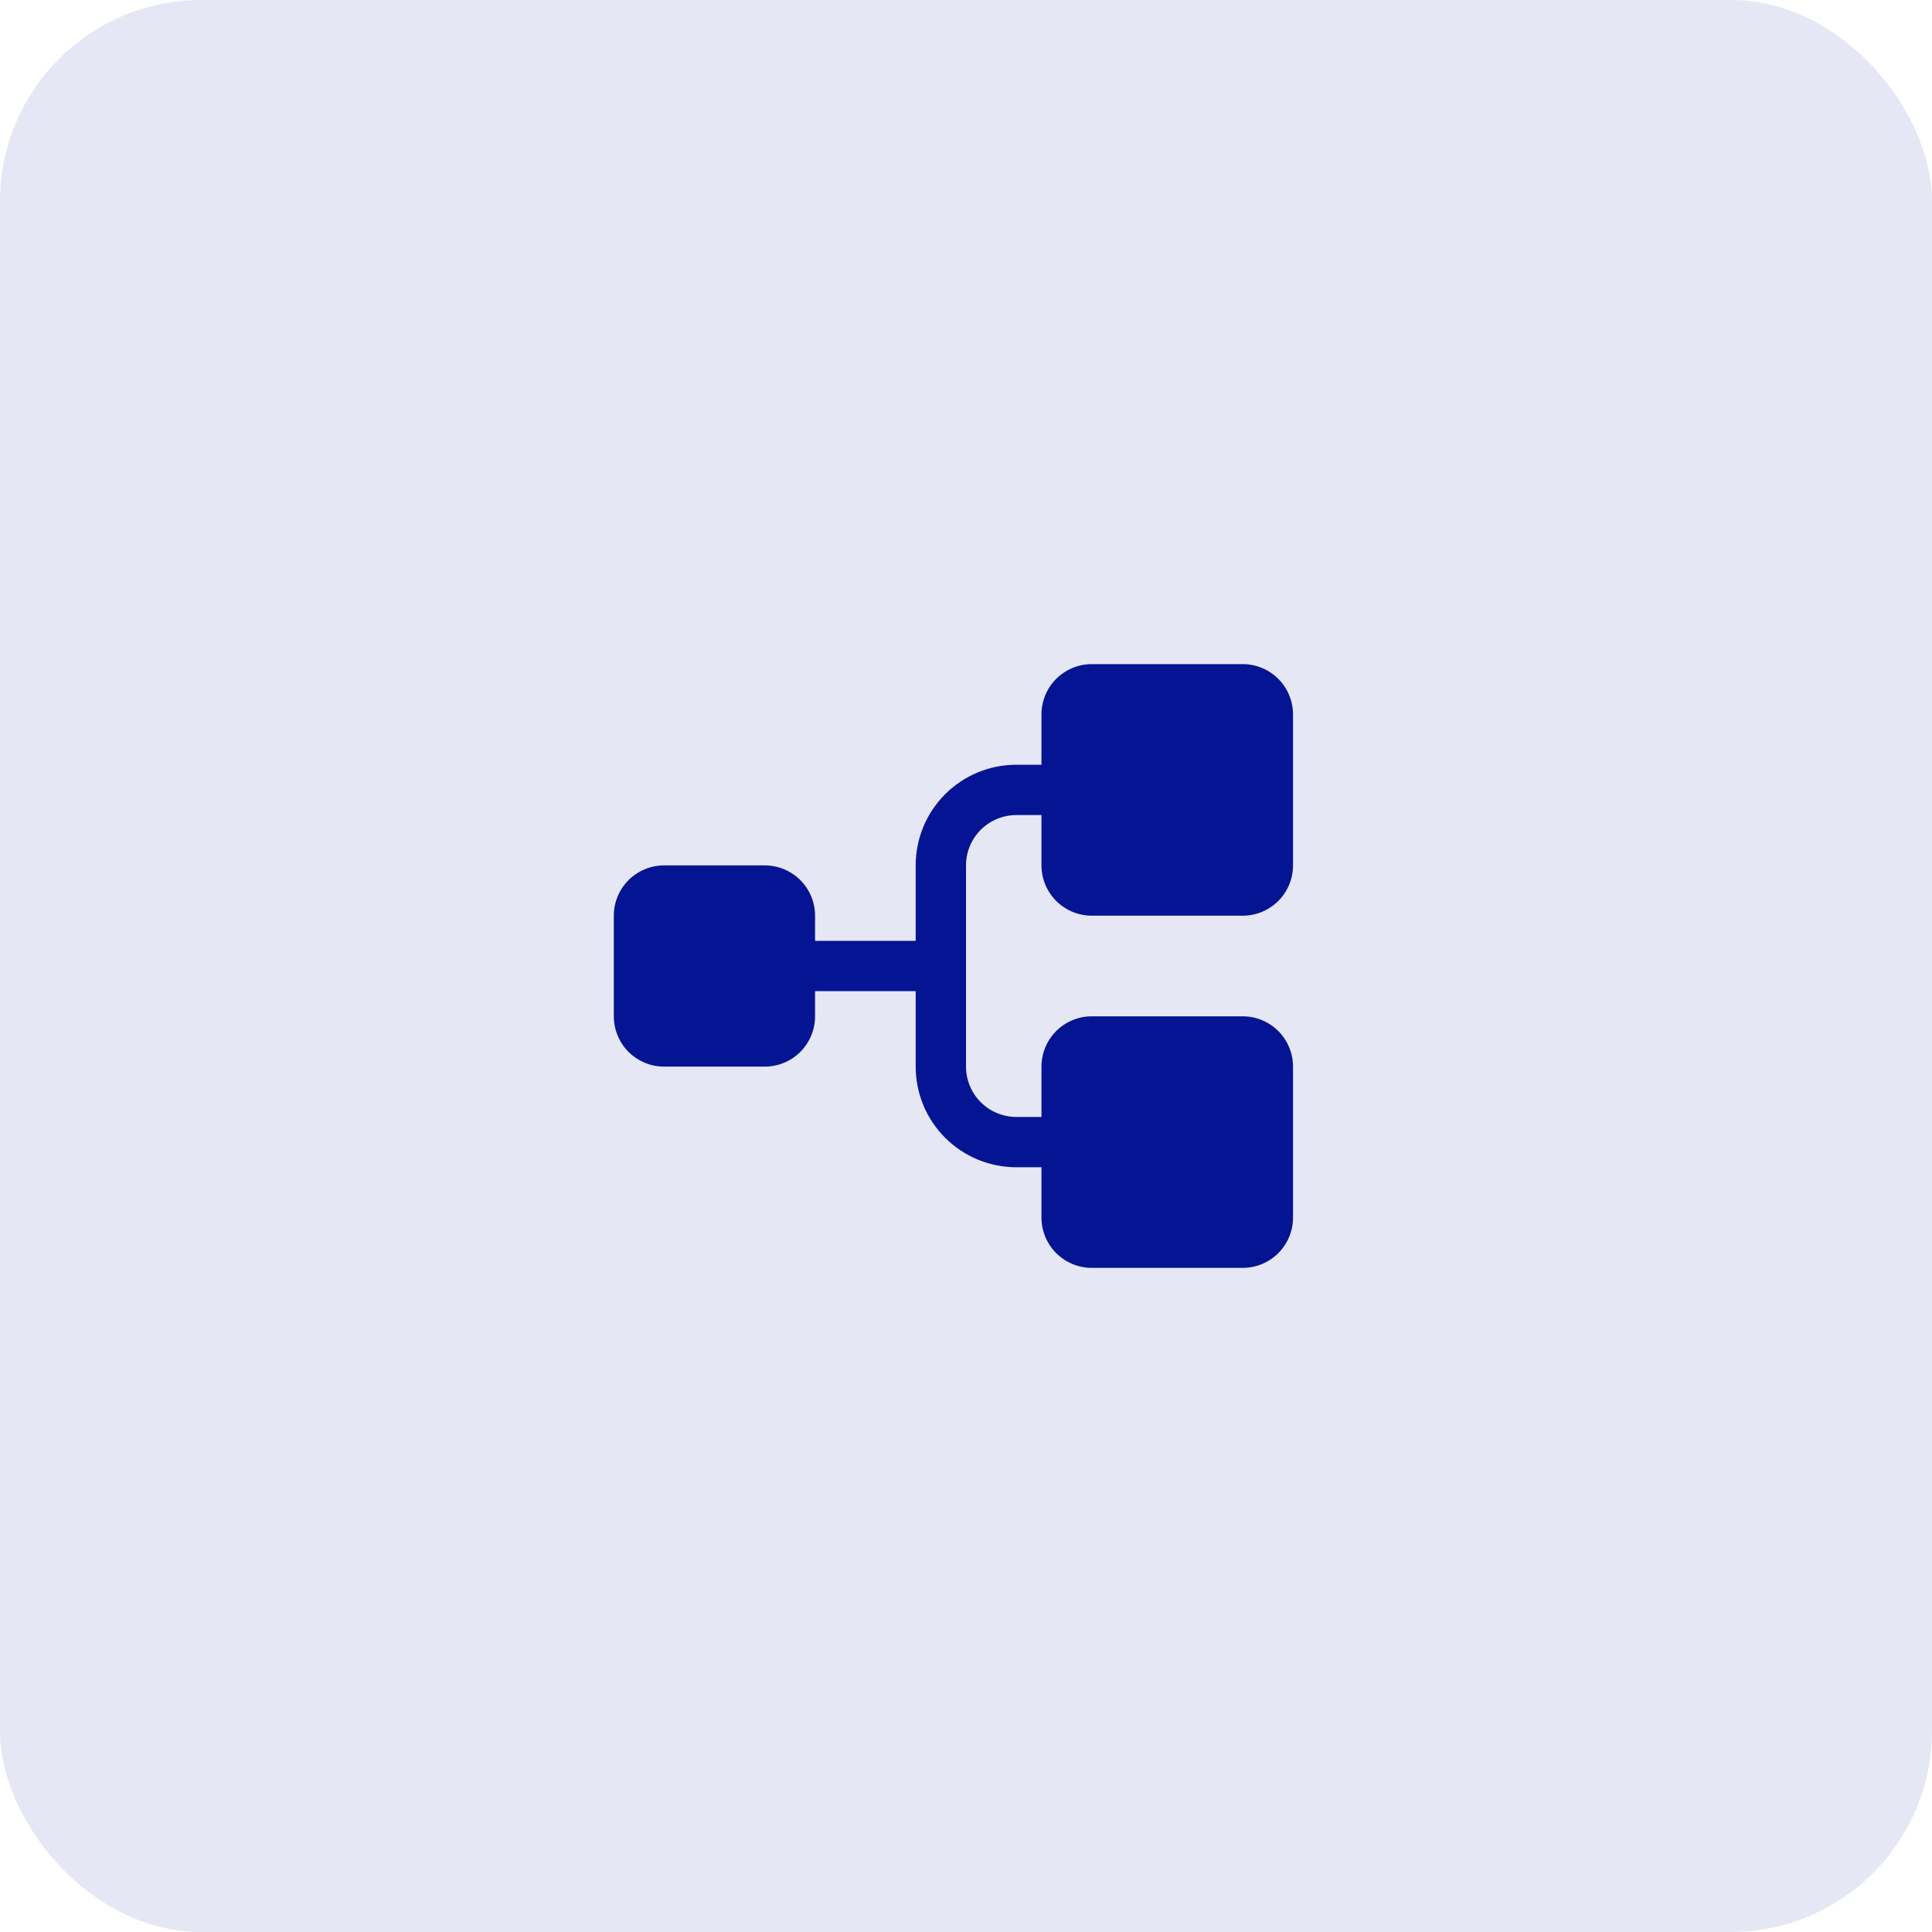 <svg width="48" height="48" viewBox="0 0 48 48" fill="none" xmlns="http://www.w3.org/2000/svg">
<rect width="48" height="48" rx="5" fill="#E5E7F4"/>
<path d="M25.875 21.5V20.25H25.25C24.919 20.25 24.601 20.382 24.366 20.616C24.132 20.851 24 21.169 24 21.5V26.5C24 26.831 24.132 27.149 24.366 27.384C24.601 27.618 24.919 27.75 25.25 27.75H25.875V26.5C25.875 26.169 26.007 25.851 26.241 25.616C26.476 25.382 26.794 25.25 27.125 25.25H30.875C31.206 25.25 31.524 25.382 31.759 25.616C31.993 25.851 32.125 26.169 32.125 26.5V30.25C32.125 30.581 31.993 30.899 31.759 31.134C31.524 31.368 31.206 31.5 30.875 31.5H27.125C26.794 31.5 26.476 31.368 26.241 31.134C26.007 30.899 25.875 30.581 25.875 30.25V29H25.25C24.587 29 23.951 28.737 23.482 28.268C23.013 27.799 22.75 27.163 22.75 26.5V24.625H20.25V25.25C20.25 25.581 20.118 25.899 19.884 26.134C19.649 26.368 19.331 26.5 19 26.5H16.5C16.169 26.5 15.851 26.368 15.616 26.134C15.382 25.899 15.25 25.581 15.25 25.25V22.75C15.25 22.419 15.382 22.101 15.616 21.866C15.851 21.632 16.169 21.5 16.5 21.5H19C19.331 21.5 19.649 21.632 19.884 21.866C20.118 22.101 20.25 22.419 20.25 22.75V23.375H22.75V21.5C22.75 20.837 23.013 20.201 23.482 19.732C23.951 19.263 24.587 19 25.25 19H25.875V17.75C25.875 17.419 26.007 17.101 26.241 16.866C26.476 16.632 26.794 16.5 27.125 16.5H30.875C31.206 16.5 31.524 16.632 31.759 16.866C31.993 17.101 32.125 17.419 32.125 17.75V21.5C32.125 21.831 31.993 22.149 31.759 22.384C31.524 22.618 31.206 22.75 30.875 22.75H27.125C26.794 22.75 26.476 22.618 26.241 22.384C26.007 22.149 25.875 21.831 25.875 21.5Z" fill="#041492"/>
</svg>
